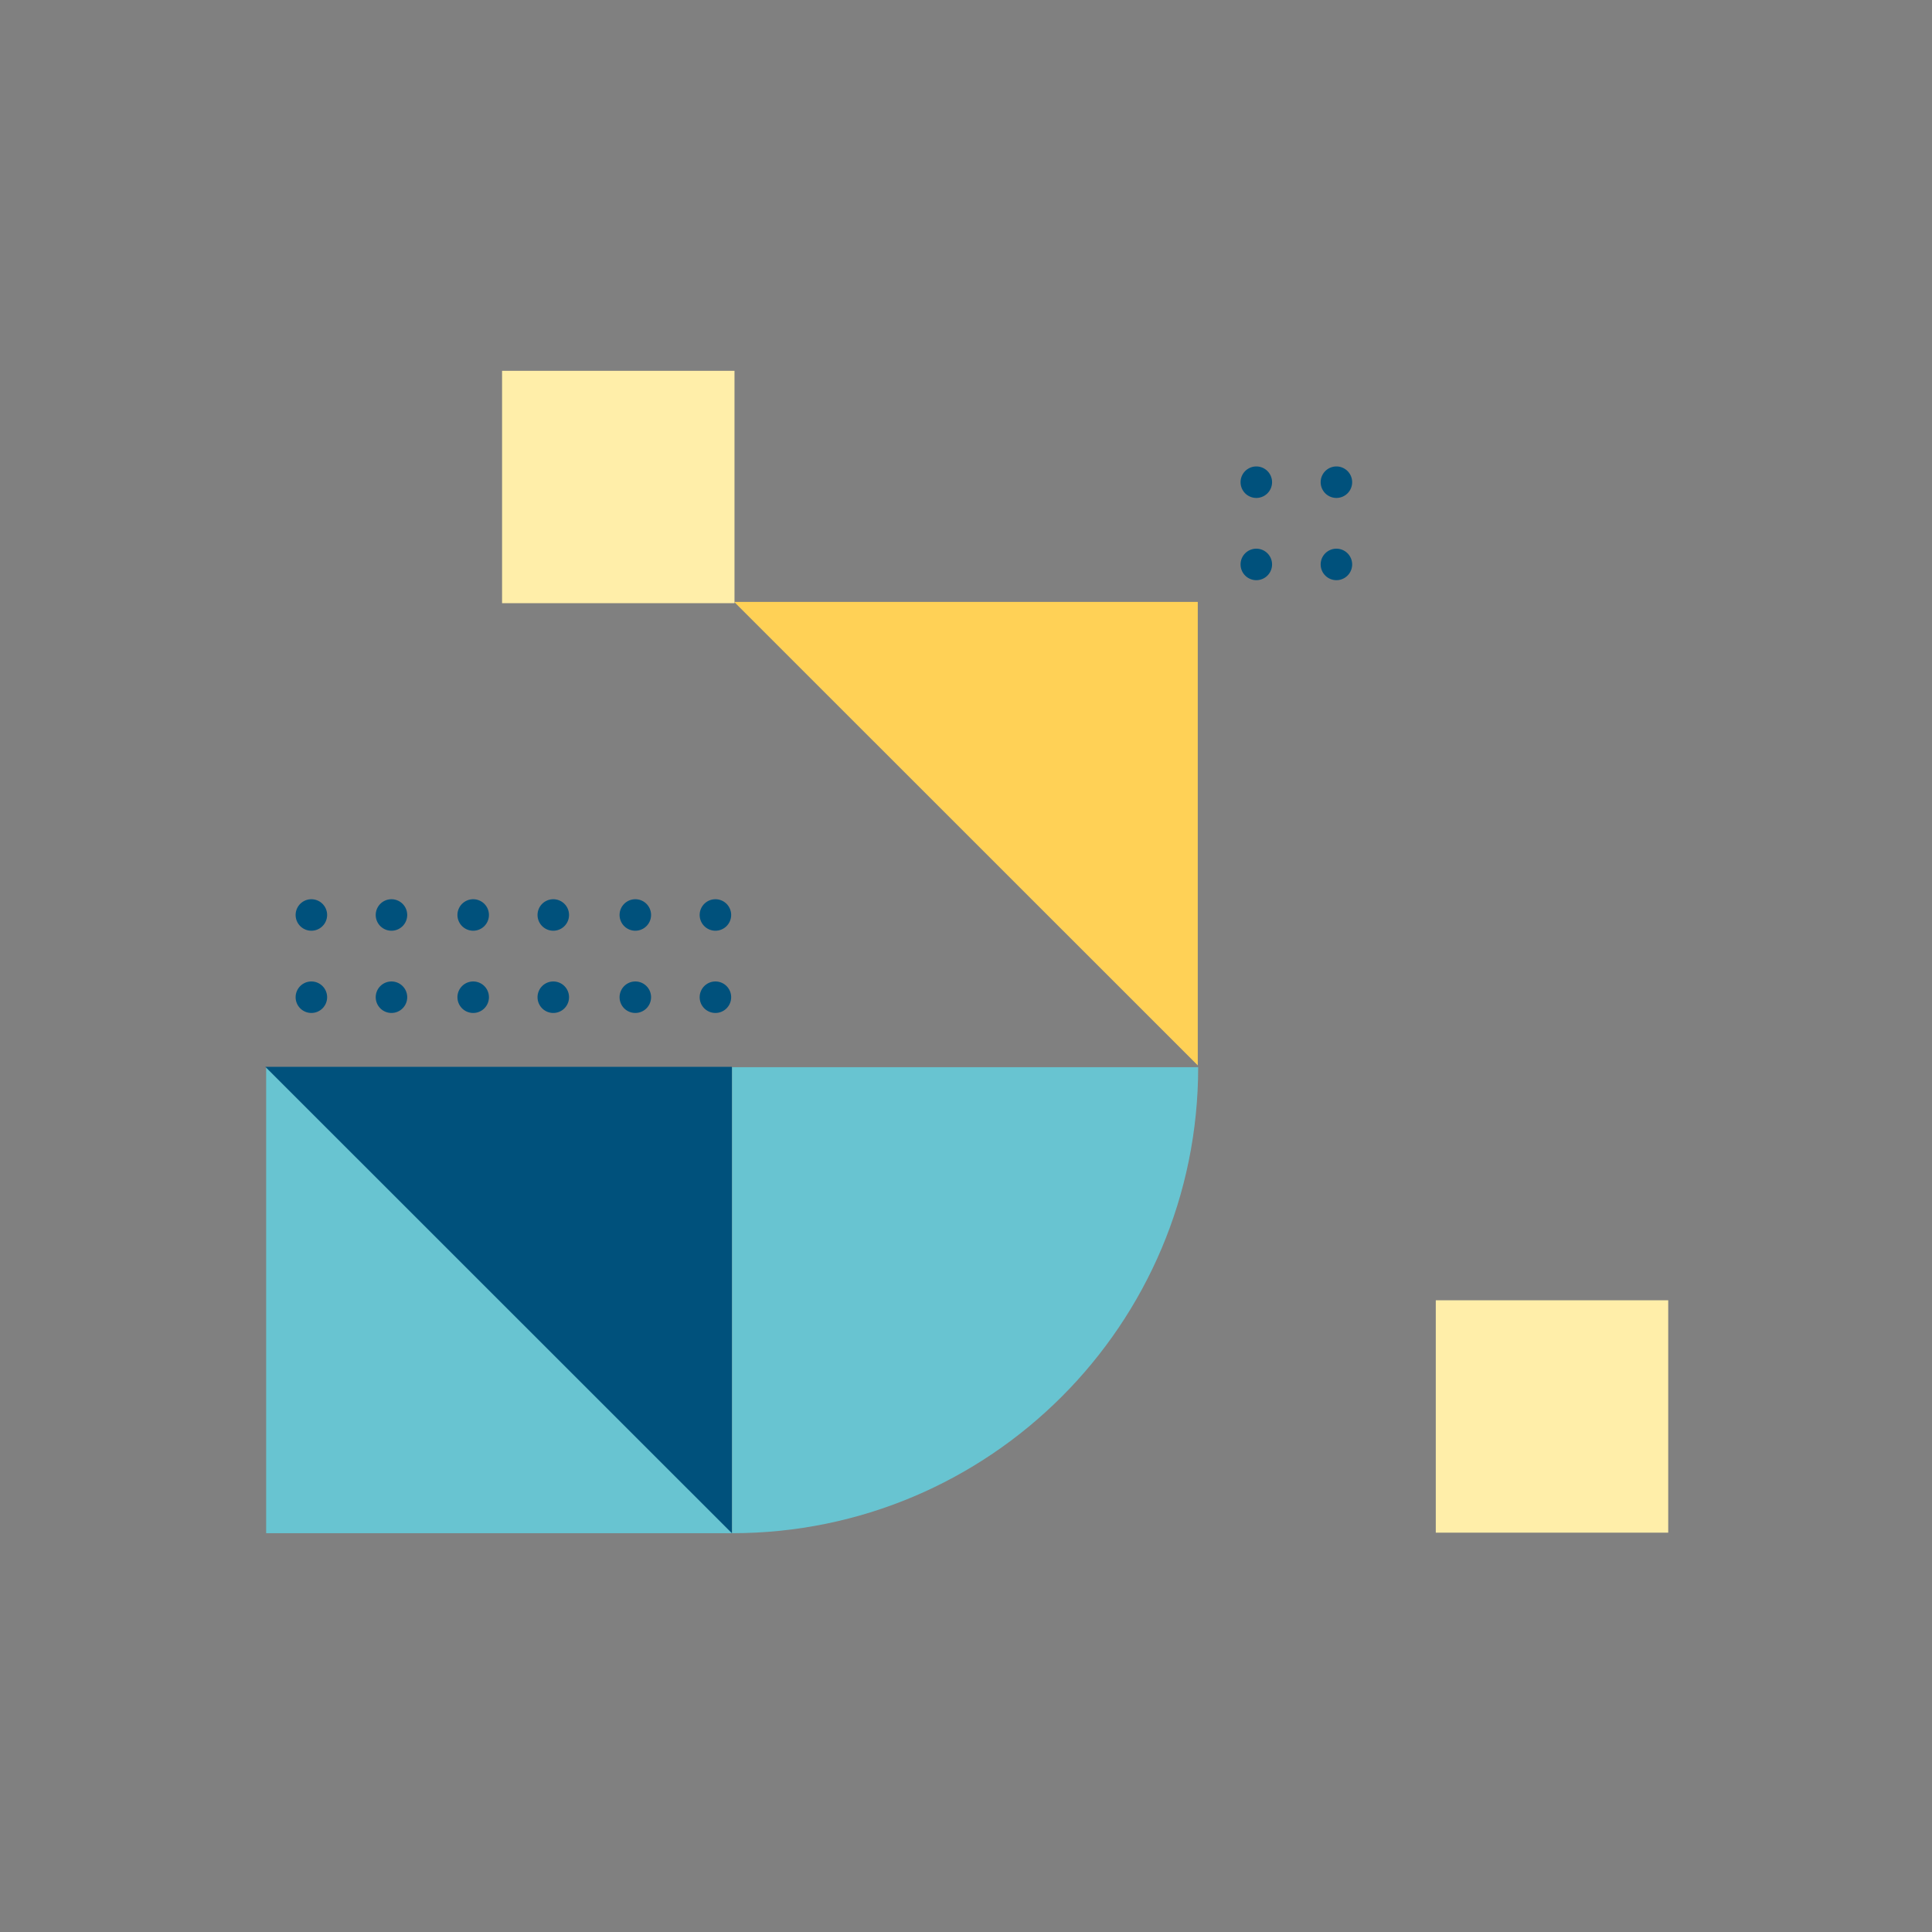 <svg id="Layer_1" data-name="Layer 1" xmlns="http://www.w3.org/2000/svg" viewBox="0 0 1200 1200"><rect x="0" y="0" width="1200" height="1200" fill="#808080" stroke="none"/><defs><style>.cls-1{fill:#00517c;}.cls-2{fill:#68c4d1;}.cls-3{fill:#ffd156;}.cls-4{fill:#ffeea9;}</style></defs><path class="cls-1" d="M203.18,568.3a9.78,9.78,0,1,1-9.78-9.77A9.78,9.78,0,0,1,203.18,568.3Z"/><path class="cls-1" d="M203.18,619.38a9.78,9.78,0,1,1-9.78-9.77A9.78,9.78,0,0,1,203.18,619.38Z"/><path class="cls-1" d="M252.93,568.3a9.78,9.78,0,1,1-9.78-9.77A9.78,9.78,0,0,1,252.93,568.3Z"/><path class="cls-1" d="M252.93,619.38a9.78,9.78,0,1,1-9.78-9.77A9.78,9.78,0,0,1,252.93,619.38Z"/><path class="cls-1" d="M404.39,568.3a9.78,9.78,0,1,1-9.77-9.77A9.77,9.77,0,0,1,404.39,568.3Z"/><path class="cls-1" d="M404.39,619.38a9.78,9.78,0,1,1-9.77-9.77A9.77,9.77,0,0,1,404.39,619.38Z"/><path class="cls-1" d="M454.14,568.3a9.78,9.78,0,1,1-9.77-9.77A9.77,9.77,0,0,1,454.14,568.3Z"/><path class="cls-1" d="M454.14,619.38a9.78,9.78,0,1,1-9.77-9.77A9.77,9.77,0,0,1,454.14,619.38Z"/><path class="cls-1" d="M303.69,568.3a9.78,9.78,0,1,1-9.77-9.77A9.77,9.77,0,0,1,303.69,568.3Z"/><path class="cls-1" d="M303.69,619.38a9.78,9.78,0,1,1-9.77-9.77A9.77,9.77,0,0,1,303.69,619.38Z"/><path class="cls-1" d="M353.44,568.3a9.78,9.78,0,1,1-9.78-9.77A9.78,9.78,0,0,1,353.44,568.3Z"/><path class="cls-1" d="M353.44,619.38a9.78,9.78,0,1,1-9.78-9.77A9.78,9.78,0,0,1,353.44,619.38Z"/><rect class="cls-2" x="165.32" y="662.86" width="289.44" height="289.44" transform="translate(1117.62 497.54) rotate(90)"/><path class="cls-2" d="M744.21,662.86H454.77V952.3h0C614.62,952.3,744.21,822.71,744.21,662.86Z"/><polygon class="cls-3" points="456.02 373.87 743.96 661.73 743.96 373.87 456.02 373.87"/><polygon class="cls-1" points="164.82 662.63 454.59 952.31 454.59 662.63 164.82 662.63"/><rect class="cls-4" x="311.84" y="230.32" width="144.37" height="144.33"/><rect class="cls-4" x="891.79" y="807.63" width="144.37" height="144.33"/><path class="cls-1" d="M790.1,299.5a9.78,9.78,0,1,1-9.78-9.78A9.78,9.78,0,0,1,790.1,299.5Z"/><path class="cls-1" d="M790.1,350.58a9.78,9.78,0,1,1-9.78-9.78A9.78,9.78,0,0,1,790.1,350.58Z"/><path class="cls-1" d="M839.85,299.5a9.78,9.78,0,1,1-9.78-9.78A9.78,9.78,0,0,1,839.85,299.5Z"/><path class="cls-1" d="M839.85,350.58a9.78,9.78,0,1,1-9.78-9.78A9.78,9.78,0,0,1,839.85,350.58Z"/></svg>